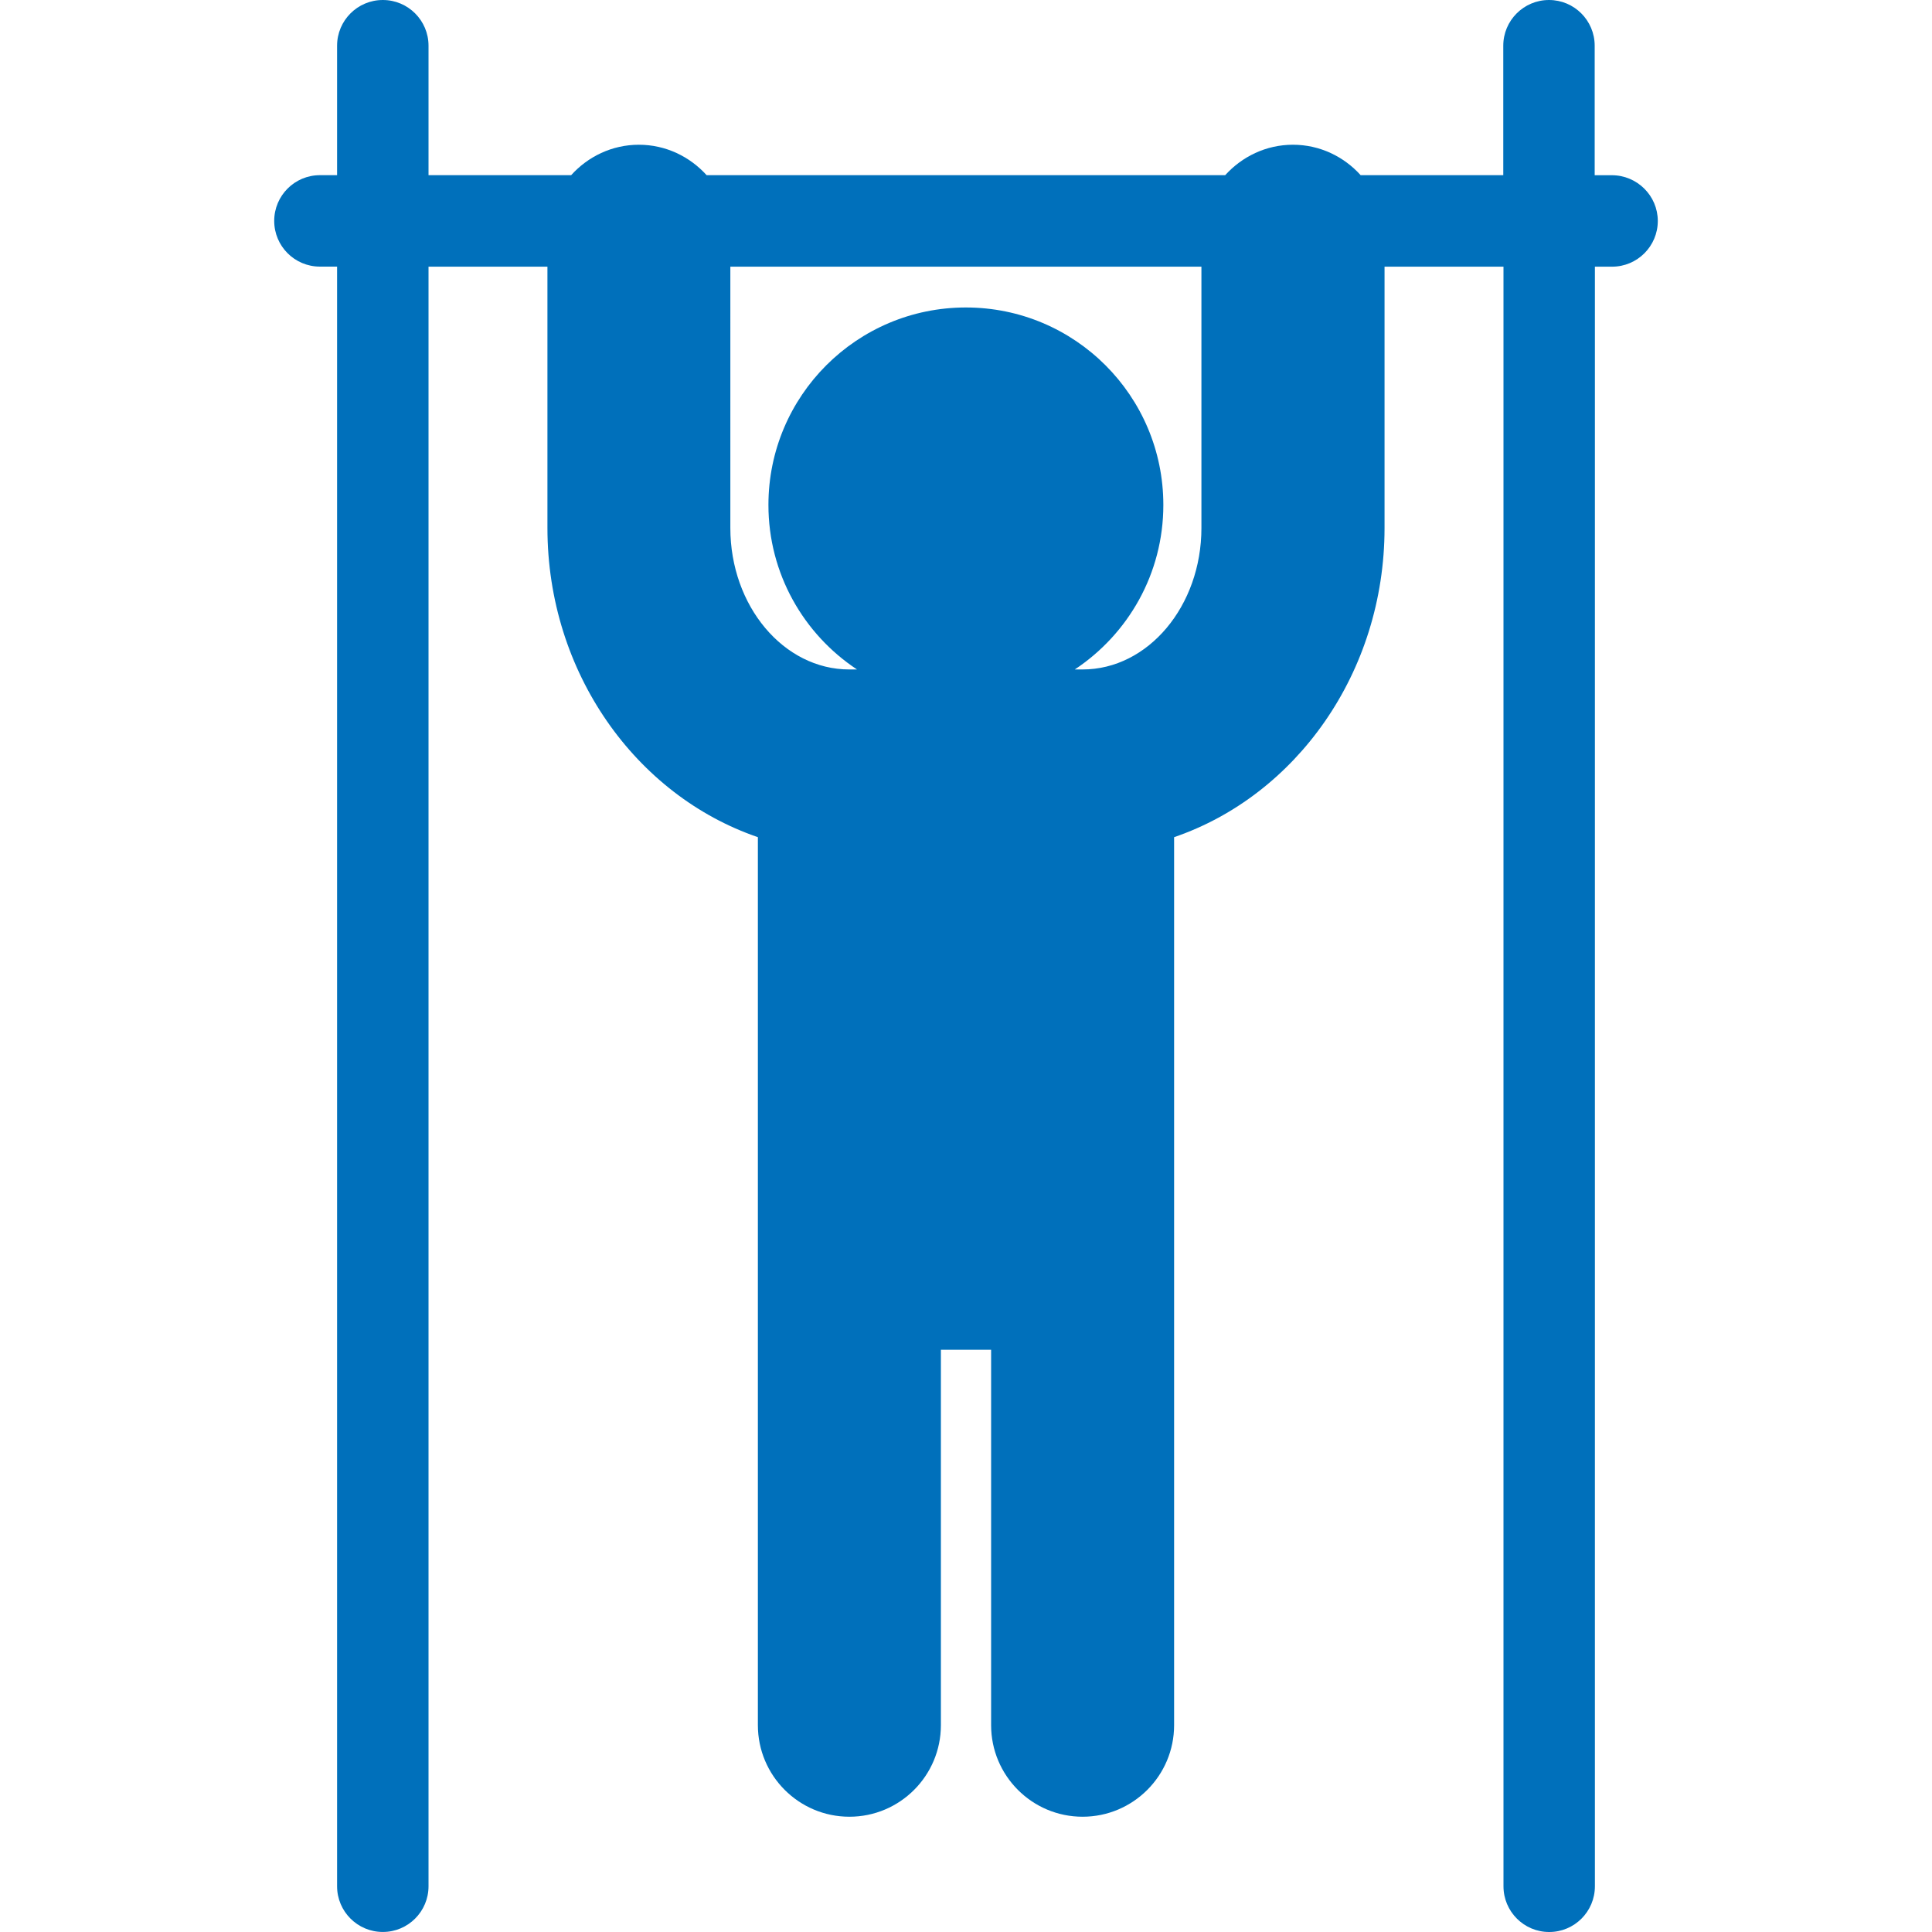 <?xml version="1.0" encoding="iso-8859-1"?>
<!-- Generator: Adobe Illustrator 16.0.0, SVG Export Plug-In . SVG Version: 6.00 Build 0)  -->
<!DOCTYPE svg PUBLIC "-//W3C//DTD SVG 1.1//EN" "http://www.w3.org/Graphics/SVG/1.1/DTD/svg11.dtd">
<svg xmlns="http://www.w3.org/2000/svg" xmlns:xlink="http://www.w3.org/1999/xlink" version="1.1" id="Capa_1" x="0px" y="0px" width="512px" height="512px" viewBox="0 0 238.481 238.481" style="enable-background:new 0 0 238.481 238.481;" xml:space="preserve">
<g>
	<path d="M198.963,21.629h-2.119V5.645c0-3.117-2.521-5.645-5.639-5.645c-3.118,0-5.645,2.527-5.645,5.645v15.978h-17.604   c-2.064-2.287-5.03-3.757-8.361-3.757c-3.324,0-6.29,1.471-8.36,3.757H87.224c-2.07-2.287-5.039-3.757-8.364-3.757   c-3.328,0-6.296,1.471-8.36,3.757H52.896V5.645C52.896,2.527,50.372,0,47.254,0s-5.645,2.527-5.645,5.645v15.978h-2.119   c-3.118,0-5.642,2.527-5.642,5.645c0,3.117,2.524,5.642,5.642,5.642h2.119v199.922c0,3.118,2.527,5.645,5.645,5.645   s5.642-2.526,5.642-5.645V32.918h14.678v32.248c0,17.862,10.93,33.021,25.977,38.173V212.95c0,6.235,5.063,11.302,11.298,11.302   s11.292-5.066,11.292-11.302v-46.339h6.199v46.339c0,6.235,5.057,11.302,11.292,11.302s11.296-5.066,11.296-11.302V103.339   c15.052-5.146,25.976-20.311,25.976-38.173V32.918h14.682v199.919c0,3.118,2.526,5.645,5.645,5.645   c3.117,0,5.639-2.526,5.639-5.645V32.918h2.119c3.117,0,5.645-2.527,5.645-5.645C204.632,24.156,202.08,21.629,198.963,21.629z    M148.301,65.166c0,9.633-6.576,17.47-14.669,17.47h-0.962c6.582-4.363,10.93-11.822,10.93-20.307   c0-13.463-10.911-24.375-24.372-24.375c-13.463,0-24.375,10.912-24.375,24.375c0,8.485,4.348,15.951,10.93,20.307h-0.959   c-8.093,0-14.672-7.837-14.672-17.47V32.918h58.148V65.166z" fill="#0070bb"/>
</g>
<g>
</g>
<g>
</g>
<g>
</g>
<g>
</g>
<g>
</g>
<g>
</g>
<g>
</g>
<g>
</g>
<g>
</g>
<g>
</g>
<g>
</g>
<g>
</g>
<g>
</g>
<g>
</g>
<g>
</g>
</svg>
